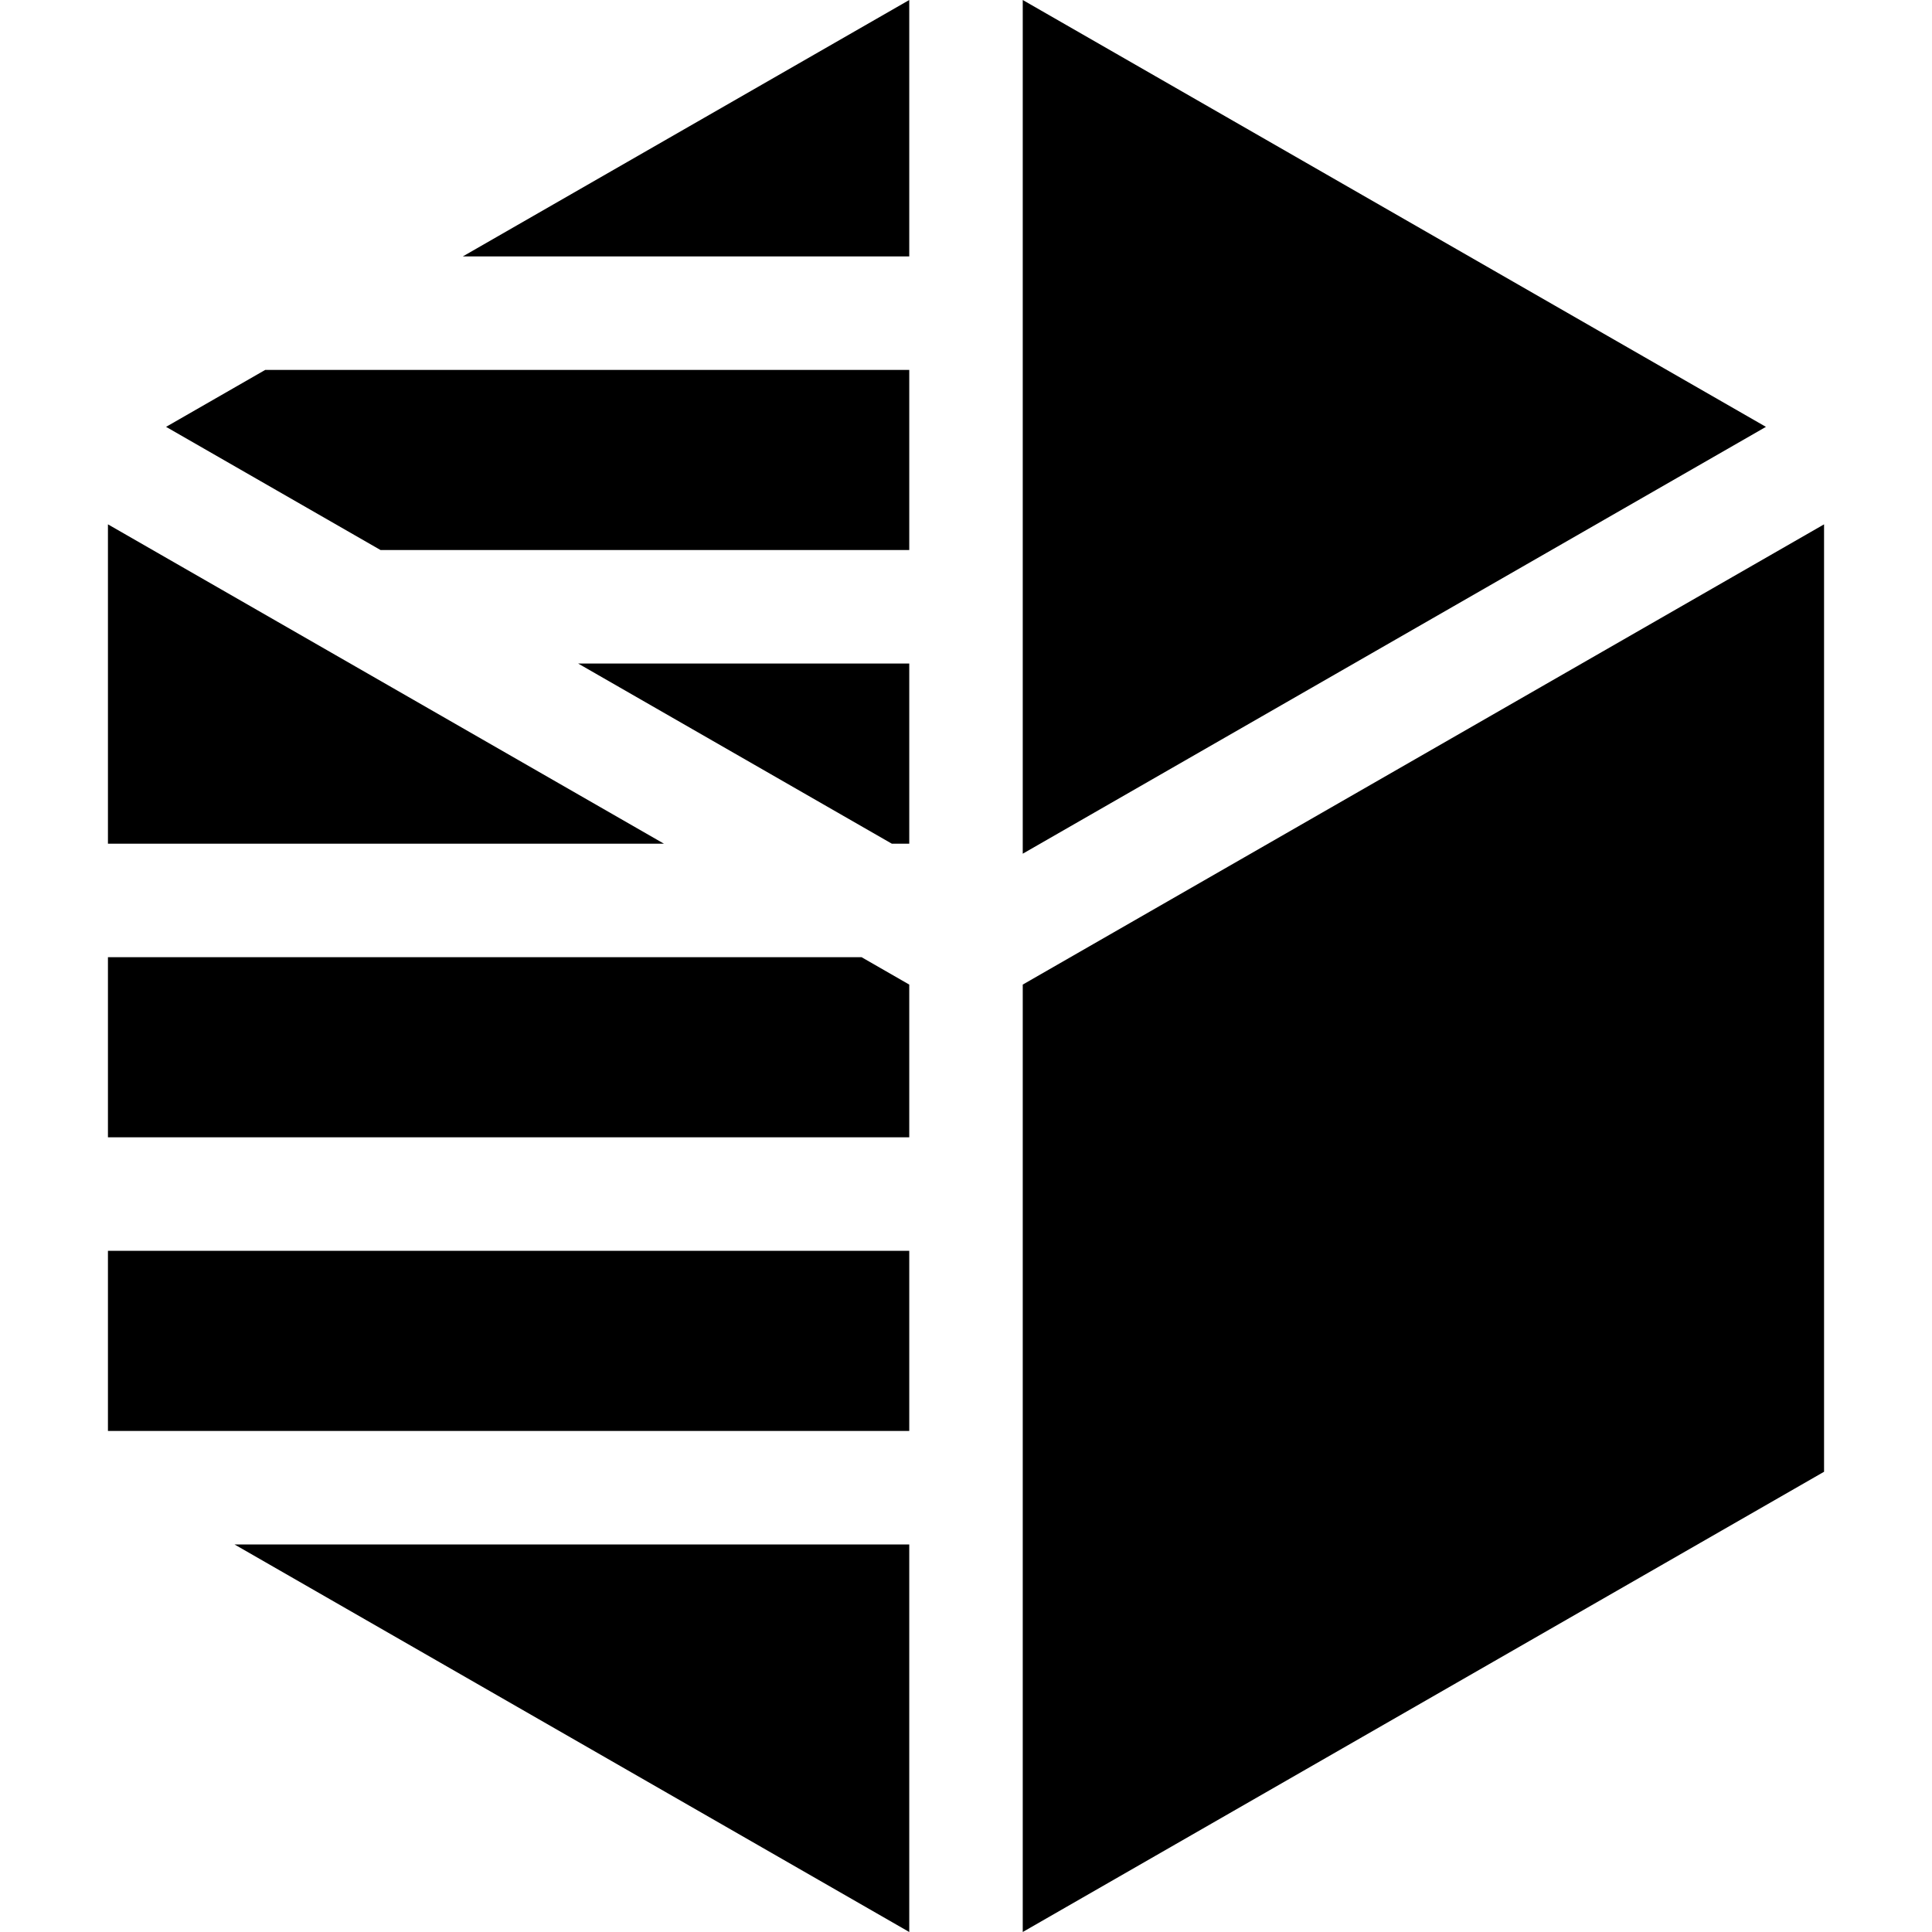 <svg id="Capa_1" enable-background="new 0 0 510.683 510.683" height="512" viewBox="0 0 510.683 510.683" width="512" xmlns="http://www.w3.org/2000/svg"><path d="m28.532 253.01v47.616h211.81v-40.371l-12.613-7.245z"/><path d="m28.532 330.626h211.81v47.615h-211.81z"/><path d="m270.342 260.255v250.428l211.809-121.655v-250.428z"/><path d="m235.731 223.01h4.611v-47.615h-87.513z"/><path d="m240.342 67.78v-67.78l-118.01 67.78z"/><path d="m240.342 408.241h-178.359l178.359 102.442z"/><path d="m270.342 0v225.659l196.444-112.829z"/><path d="m175.497 223.01-146.965-84.41v84.41z"/><path d="m100.597 145.395h139.745v-47.615h-170.242l-26.203 15.05z"/></svg>